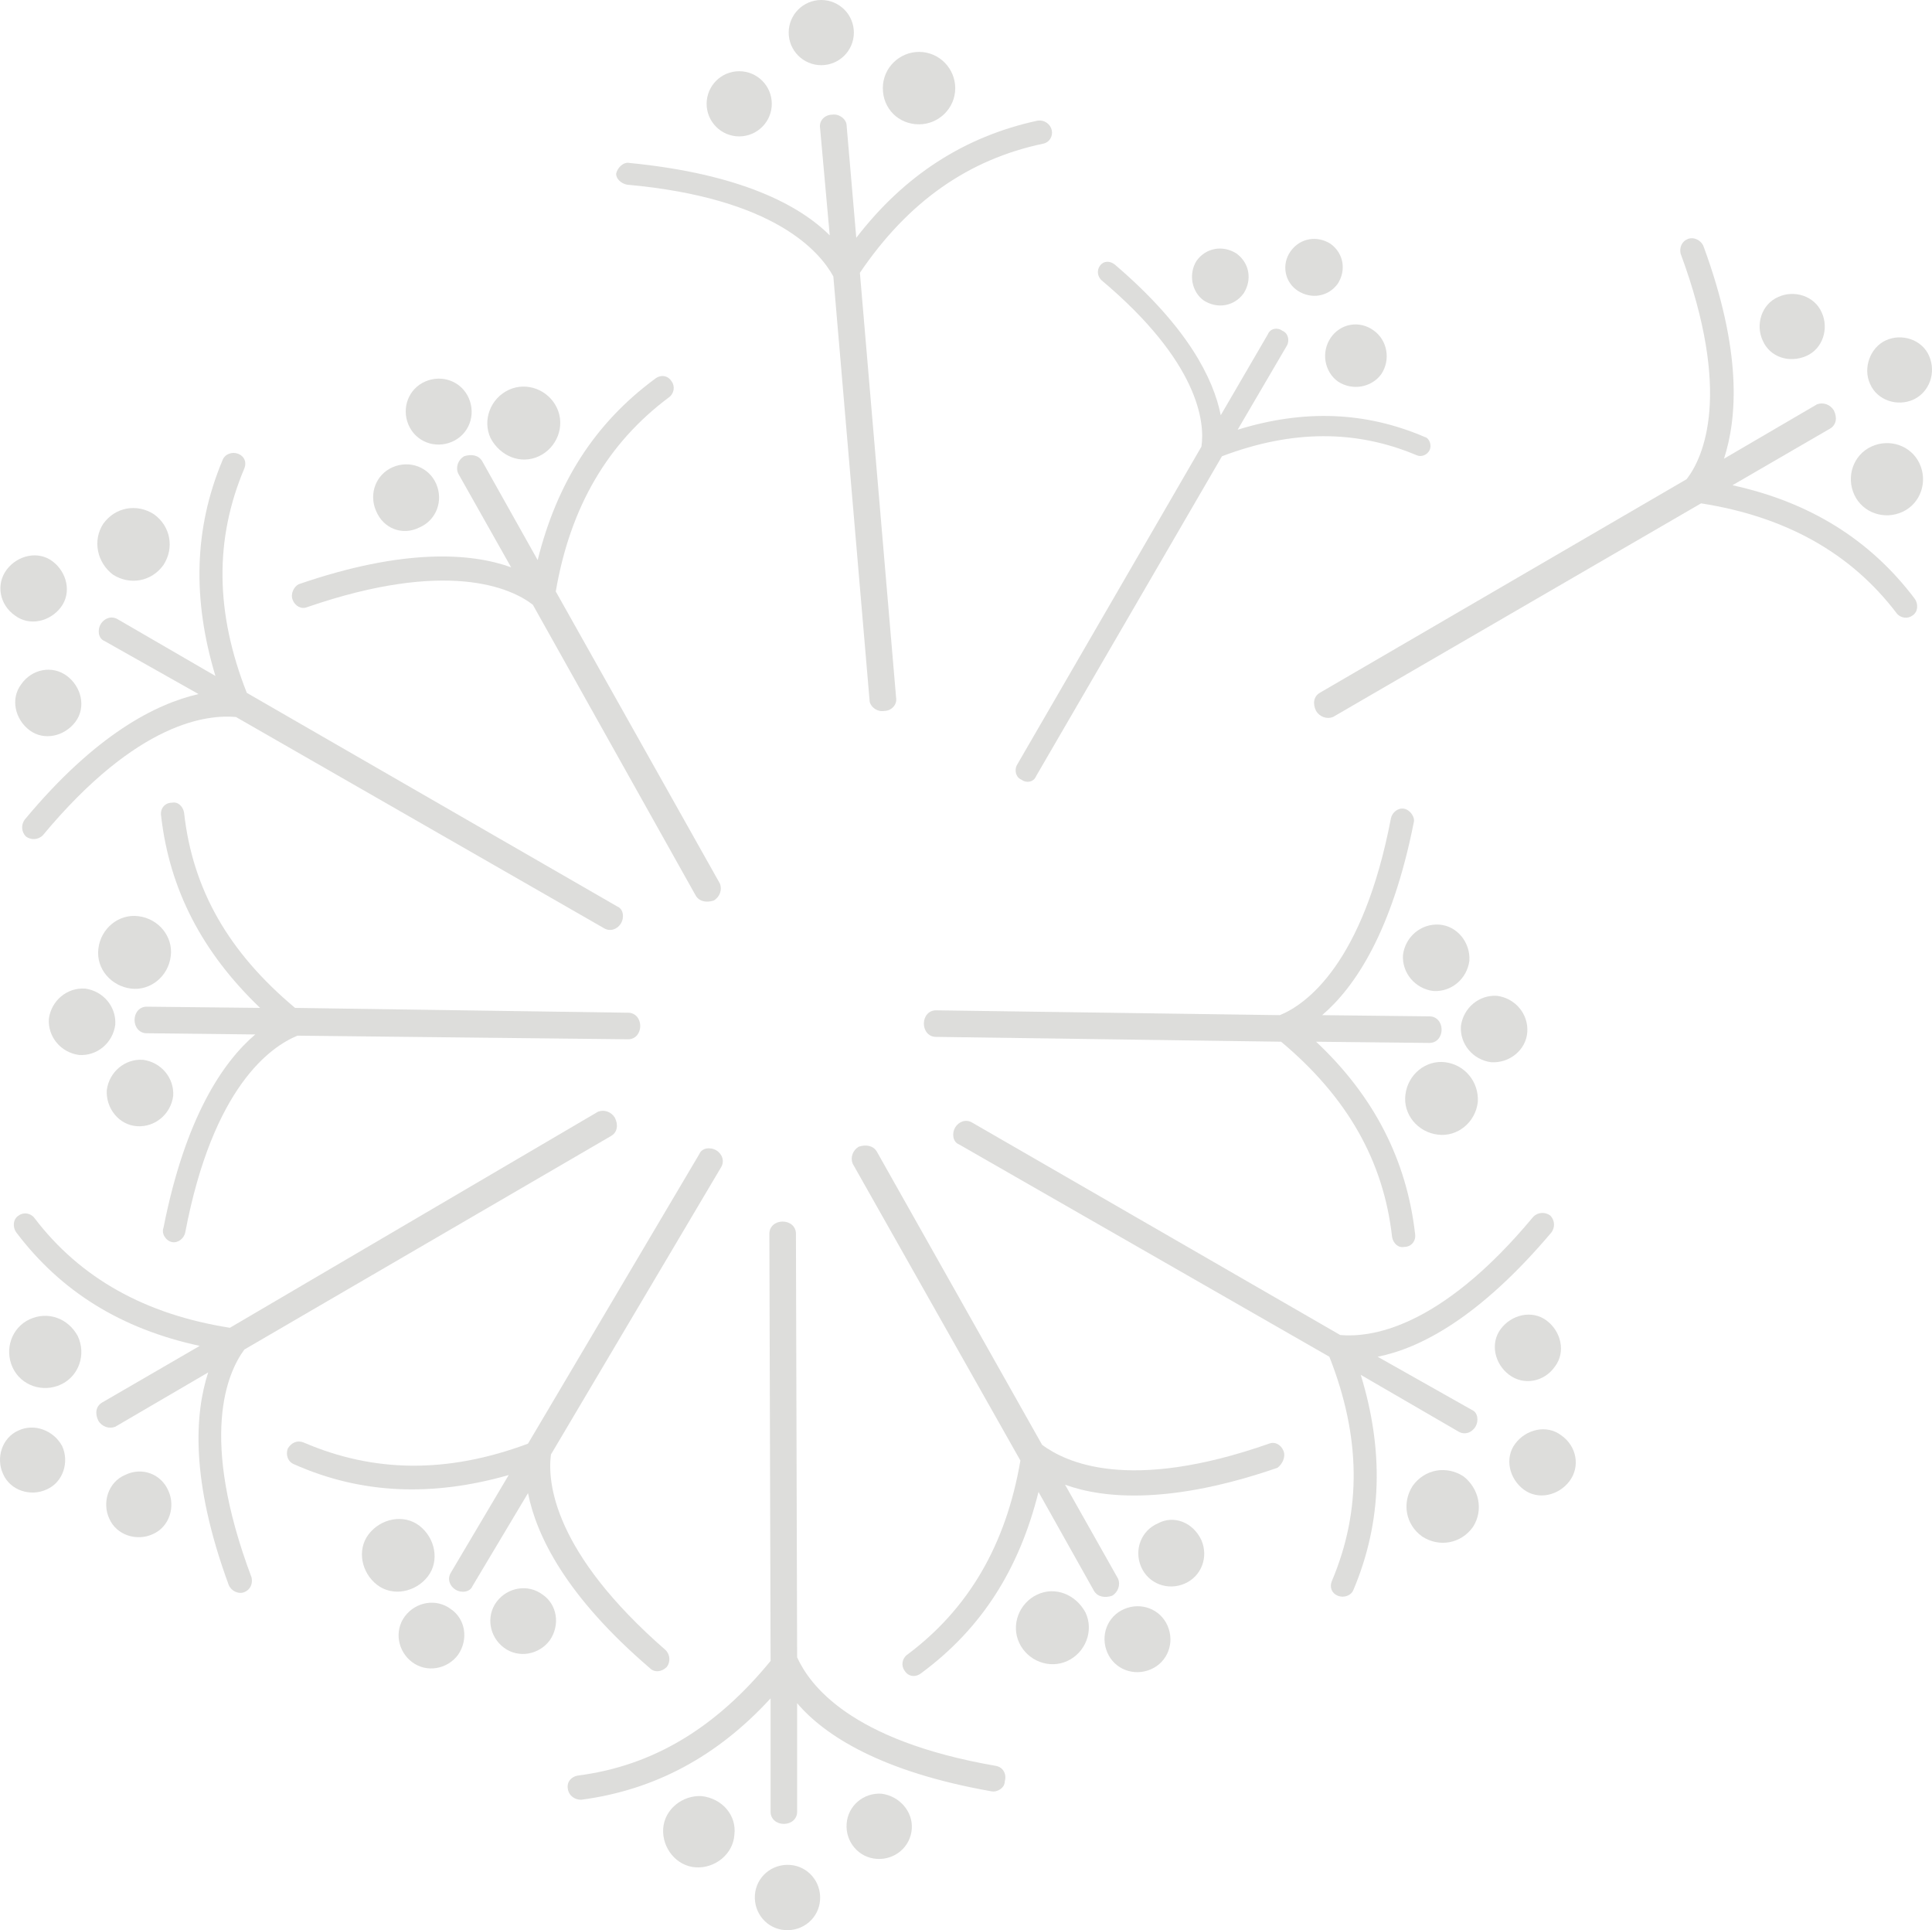 <svg version="1.1" id="图层_1" x="0px" y="0px" width="499.947px" height="499.395px" viewBox="0 0 499.947 499.395" enable-background="new 0 0 499.947 499.395" xml:space="preserve" xmlns:xml="http://www.w3.org/XML/1998/namespace" xmlns="http://www.w3.org/2000/svg" xmlns:xlink="http://www.w3.org/1999/xlink">
  <g>
    <path fill="#DDDDDB" d="M162.241,47.782c38.414,3.437,49.969,17.489,53.404,23.735l9.369,109.619c0,1.562,1.874,3.123,3.748,2.811
		c1.874,0,3.436-1.562,3.123-3.435L222.516,70.58c12.492-18.426,28.108-29.356,47.471-33.417c1.562-0.313,2.498-1.874,2.187-3.436
		s-1.874-2.811-3.748-2.498c-18.738,4.06-34.354,14.054-46.846,30.293l-2.499-29.044c0-1.562-1.874-3.123-3.748-2.811
		c-1.874,0-3.435,1.562-3.123,3.435l2.499,27.795c-7.808-7.808-23.111-15.928-51.843-18.738c-1.562-0.313-3.123,1.249-3.435,2.811
		l0,0C159.431,46.22,160.68,47.47,162.241,47.782z" class="color c1"/>
    <circle fill="#DDDDDB" cx="191.286" cy="26.857" r="8.432" class="color c1"/>
    <circle fill="#DDDDDB" cx="212.523" cy="8.432" r="8.432" class="color c1"/>
    <path fill="#DDDDDB" d="M237.819,32.166c4.997,0,9.369-4.06,9.369-9.369c0-4.997-4.06-9.369-9.369-9.369
		c-4.997,0-9.369,4.06-9.369,9.369C228.45,28.107,232.51,32.166,237.819,32.166z" class="color c1"/>
    <path fill="#DDDDDB" d="M310.898,115.552L263.117,198c-0.625,1.25-0.313,3.123,1.248,3.748c1.25,0.937,3.123,0.625,3.748-0.937
		l48.096-82.761c18.112-6.871,34.665-6.871,50.279-0.312c1.25,0.625,2.813,0,3.437-1.25c0.625-1.249,0-3.123-1.249-3.435
		c-15.303-6.559-31.23-7.183-48.407-1.874l12.805-21.861c0.624-1.249,0.313-3.123-1.248-3.748c-1.25-0.937-3.123-0.625-3.748,0.937
		l-12.181,20.924c-1.874-9.369-8.433-22.798-27.482-39.038c-1.25-0.937-2.812-0.937-3.747,0.313l0,0
		c-0.938,1.249-0.625,2.811,0.313,3.748C310.273,93.691,311.835,109.306,310.898,115.552z" class="color c1"/>
    <path fill="#DDDDDB" d="M311.523,77.763c3.436,2.186,7.809,1.562,10.307-1.874c2.187-3.435,1.562-7.808-1.874-10.306
		c-3.437-2.187-7.809-1.562-10.307,1.874C307.463,70.893,308.4,75.577,311.523,77.763z" class="color c1"/>
    <path fill="#DDDDDB" d="M335.883,75.265c3.436,2.186,7.808,1.562,10.306-1.874c2.188-3.436,1.563-7.808-1.873-10.306
		c-3.436-2.186-7.808-1.562-10.307,1.874C331.511,68.394,332.446,73.079,335.883,75.265z" class="color c1"/>
    <path fill="#DDDDDB" d="M344.315,87.445c-2.499,3.748-1.562,8.744,1.873,11.243c3.748,2.499,8.745,1.562,11.243-1.874
		c2.499-3.748,1.563-8.745-1.874-11.243C351.811,82.76,346.813,83.697,344.315,87.445z" class="color c1"/>
    <path fill="#DDDDDB" d="M75.733,155.215c0.625,1.562,2.186,2.499,3.748,1.874c36.228-12.492,52.78-4.997,58.401-0.625
		l42.161,75.266c0.937,1.562,2.811,1.874,4.685,1.249c1.562-0.937,2.187-2.811,1.562-4.372l-42.473-75.578
		c3.748-21.861,13.429-38.414,29.356-50.281c1.25-0.937,1.562-2.811,0.625-4.06c-0.937-1.562-2.811-1.874-4.372-0.625
		c-15.615,11.555-25.297,26.858-30.293,46.846L124.767,119.3c-0.937-1.562-2.811-1.874-4.685-1.25
		c-1.562,0.937-2.186,2.811-1.562,4.373l13.742,24.36c-10.306-3.748-27.795-4.997-54.966,4.372
		C76.045,151.779,75.109,153.653,75.733,155.215L75.733,155.215z" class="color c1"/>
    <path fill="#DDDDDB" d="M108.525,136.477c4.372-1.874,6.246-6.871,4.372-11.243s-6.871-6.246-11.243-4.372
		c-4.373,1.874-6.246,6.871-4.373,11.243C99.156,136.789,104.153,138.663,108.525,136.477z" class="color c1"/>
    <path fill="#DDDDDB" d="M116.957,114.303c4.372-1.874,6.246-6.871,4.372-11.243c-1.873-4.373-6.87-6.246-11.242-4.373
		c-4.373,1.874-6.246,6.871-4.373,11.243C107.588,114.303,112.585,116.177,116.957,114.303z" class="color c1"/>
    <path fill="#DDDDDB" d="M139.443,118.05c4.685-2.186,6.871-7.808,4.685-12.492c-2.186-4.685-7.808-6.871-12.492-4.685
		c-4.685,2.187-6.871,7.808-4.685,12.492C129.449,118.05,134.759,120.237,139.443,118.05z" class="color c1"/>
    <path fill="#DDDDDB" d="M44.503,321.361L44.503,321.361c1.562,0.313,3.123-0.938,3.435-2.498
		c7.183-37.789,22.174-48.096,29.044-50.906l85.572,0.938c1.874,0,3.123-1.561,3.123-3.436c0-1.873-1.25-3.436-3.123-3.436
		l-86.196-1.25c-17.177-14.365-26.546-30.605-28.732-50.592c-0.313-1.562-1.562-2.811-3.123-2.499c-1.874,0-3.123,1.562-2.811,3.435
		c2.187,19.051,10.619,35.291,25.609,49.656l-29.357-0.313c-1.874,0-3.123,1.563-3.123,3.436c0,1.875,1.25,3.436,3.123,3.436
		l28.107,0.313c-8.432,7.186-18.114,21.549-23.735,49.969C41.692,319.176,42.941,321.049,44.503,321.361z" class="color c1"/>
    <path fill="#DDDDDB" d="M35.446,291.381c4.685,0.311,8.745-3.123,9.369-7.811c0.313-4.684-3.123-8.742-7.808-9.367
		c-4.685-0.314-8.744,3.123-9.369,7.809C27.326,286.695,30.761,291.068,35.446,291.381z" class="color c1"/>
    <path fill="#DDDDDB" d="M12.648,263.584c-0.313,4.686,3.123,8.746,7.808,9.369c4.685,0.313,8.744-3.123,9.369-7.809
		c0.312-4.684-3.123-8.744-7.808-9.369C17.332,255.465,13.272,258.9,12.648,263.584z" class="color c1"/>
    <path fill="#DDDDDB" d="M33.884,255.777c4.997,0.625,9.682-3.123,10.306-8.432c0.625-4.997-3.123-9.682-8.432-10.306
		c-4.997-0.625-9.682,3.123-10.306,8.432C24.827,250.781,28.887,255.152,33.884,255.777z" class="color c1"/>
    <path fill="#DDDDDB" d="M168.176,431.605c1.249,1.248,3.123,0.938,4.372-0.313l0,0c0.937-1.25,0.937-3.123-0.313-4.373
		c-29.044-25.297-30.605-43.41-29.669-50.594l44.035-74.328c0.937-1.563,0.313-3.438-1.249-4.371
		c-1.562-0.939-3.748-0.625-4.373,0.936l-44.347,74.953c-20.924,7.809-39.975,7.496-58.089-0.313c-1.562-0.623-3.123,0-4.06,1.563
		c-0.625,1.563,0,3.436,1.562,4.061c17.489,7.807,35.915,8.432,55.59,2.811l-14.991,25.297c-0.937,1.563-0.312,3.436,1.25,4.371
		c1.562,0.939,3.748,0.625,4.372-0.936l14.366-24.049C138.819,397.252,146.314,412.867,168.176,431.605z" class="color c1"/>
    <path fill="#DDDDDB" d="M140.38,412.555c-3.748-2.811-9.057-1.875-11.868,1.873s-1.874,9.057,1.874,11.867
		s9.057,1.875,11.868-1.873C145.065,420.361,144.128,415.053,140.38,412.555z" class="color c1"/>
    <path fill="#DDDDDB" d="M116.645,416.303c-3.748-2.813-9.057-1.875-11.867,1.873c-2.811,3.748-1.874,9.057,1.874,11.867
		s9.057,1.873,11.868-1.873C121.329,424.109,120.393,418.801,116.645,416.303z" class="color c1"/>
    <path fill="#DDDDDB" d="M110.711,407.871c3.123-4.061,1.874-9.994-2.186-13.117s-9.994-1.875-13.117,2.186
		s-1.874,9.994,2.186,13.117S107.588,411.93,110.711,407.871z" class="color c1"/>
    <path fill="#DDDDDB" d="M332.135,375.391c-0.624-1.563-2.186-2.5-3.747-1.875c-36.54,12.805-52.778,4.686-58.713,0.313
		l-42.787-75.891c-0.937-1.561-2.811-1.873-4.685-1.248c-1.562,0.938-2.186,2.811-1.562,4.371l43.411,76.828
		c-3.747,21.861-13.429,38.414-29.357,50.281c-1.249,0.936-1.562,2.811-0.625,4.059c0.937,1.563,2.811,1.875,4.373,0.625
		c15.616-11.555,25.295-26.857,30.293-46.846l14.364,25.609c0.938,1.563,2.812,1.873,4.687,1.25
		c1.561-0.939,2.186-2.813,1.561-4.373l-13.74-24.359c10.307,3.748,27.795,4.996,54.966-4.373
		C331.823,378.826,332.76,376.951,332.135,375.391L332.135,375.391z" class="color c1"/>
    <path fill="#DDDDDB" d="M299.655,394.129c-4.372,1.873-6.245,6.869-4.372,11.242c1.875,4.373,6.87,6.246,11.243,4.373
		c4.372-1.875,6.246-6.871,4.372-11.244C308.712,393.816,303.716,391.941,299.655,394.129z" class="color c1"/>
    <path fill="#DDDDDB" d="M290.91,416.303c-4.373,1.873-6.246,6.869-4.373,11.242c1.875,4.371,6.871,6.244,11.244,4.371
		c4.371-1.873,6.245-6.869,4.371-11.242C300.28,416.303,295.283,414.428,290.91,416.303z" class="color c1"/>
    <path fill="#DDDDDB" d="M268.425,412.555c-4.685,2.186-6.871,7.807-4.685,12.492c2.186,4.684,7.808,6.869,12.492,4.684
		s6.869-7.807,4.685-12.492C278.419,412.555,273.109,410.369,268.425,412.555z" class="color c1"/>
    <path fill="#DDDDDB" d="M363.365,209.244L363.365,209.244c-1.563-0.313-3.123,0.937-3.436,2.499
		c-7.184,37.477-21.861,48.095-28.731,50.905l-89.007-1.25c-1.874,0-3.123,1.564-3.123,3.438s1.249,3.436,3.123,3.436l89.319,1.25
		c17.177,14.365,26.546,30.918,28.731,50.592c0.313,1.563,1.562,2.813,3.122,2.5c1.874,0,3.123-1.563,2.813-3.436
		c-2.188-19.051-10.619-35.605-25.609-49.656l29.356,0.313c1.874,0,3.123-1.563,3.123-3.436c0-1.875-1.249-3.436-3.123-3.436
		l-27.795-0.314c8.433-7.184,18.113-21.548,23.734-49.968C366.177,211.43,364.927,209.556,363.365,209.244z" class="color c1"/>
    <path fill="#DDDDDB" d="M372.423,239.225c-4.686-0.312-8.745,3.123-9.369,7.808c-0.313,4.684,3.123,8.744,7.808,9.369
		c4.686,0.314,8.744-3.123,9.369-7.807C380.542,243.909,377.107,239.537,372.423,239.225z" class="color c1"/>
    <path fill="#DDDDDB" d="M395.221,267.02c0.313-4.684-3.123-8.744-7.808-9.369c-4.686-0.313-8.744,3.123-9.369,7.809
		c-0.313,4.686,3.123,8.744,7.808,9.369C390.536,275.141,394.908,271.705,395.221,267.02z" class="color c1"/>
    <path fill="#DDDDDB" d="M373.984,274.828c-4.997-0.625-9.682,3.123-10.307,8.432c-0.624,4.998,3.123,9.682,8.433,10.307
		c4.997,0.625,9.683-3.123,10.307-8.432C382.729,279.824,378.98,275.453,373.984,274.828z" class="color c1"/>
    <path fill="#DDDDDB" d="M30.449,160.212c-1.562-0.937-3.436-0.313-4.373,1.249s-0.625,3.748,0.937,4.372l24.36,13.742
		c-10.931,2.499-26.546,10.306-44.972,32.479c-0.937,1.25-0.937,3.123,0.312,4.373l0,0c1.25,0.937,3.123,0.937,4.373-0.313
		c24.672-29.669,42.786-31.23,49.969-30.606l95.253,54.653c1.562,0.937,3.435,0.313,4.372-1.249s0.625-3.748-0.937-4.373
		l-95.877-55.278c-8.12-20.612-8.432-39.663-0.625-58.089c0.625-1.562,0-3.123-1.562-3.748s-3.436,0-4.06,1.562
		c-7.495,17.801-7.808,36.228-1.874,55.903L30.449,160.212z" class="color c1"/>
    <path fill="#DDDDDB" d="M5.465,177.076c-2.811,3.748-1.562,9.057,2.186,11.868s9.057,1.562,11.868-2.186
		c2.811-3.748,1.562-9.057-2.186-11.868C13.584,172.079,8.275,173.016,5.465,177.076z" class="color c1"/>
    <path fill="#DDDDDB" d="M3.903,159.275c3.748,2.811,9.057,1.562,11.868-2.187c2.811-3.748,1.562-9.057-2.187-11.867
		c-3.748-2.811-9.057-1.562-11.867,2.186C-1.094,151.155-0.157,156.464,3.903,159.275z" class="color c1"/>
    <path fill="#DDDDDB" d="M29.199,148.656c4.373,2.812,9.994,1.874,13.117-2.499c2.811-4.372,1.874-9.994-2.499-13.117
		c-4.373-2.811-9.994-1.874-13.117,2.499C23.89,139.912,25.14,145.533,29.199,148.656z" class="color c1"/>
    <path fill="#DDDDDB" d="M63.241,349.156l94.94-55.277c1.562-0.938,1.874-2.811,0.937-4.686c-0.937-1.561-2.811-2.186-4.372-1.561
		l-95.253,55.902c-21.861-3.436-38.726-12.805-50.594-28.42c-0.937-1.248-2.811-1.563-4.06-0.625
		c-1.562,0.938-1.562,3.123-0.625,4.373c11.556,15.303,27.171,24.984,47.471,29.355l-25.297,14.68
		c-1.562,0.938-1.874,2.811-0.937,4.684c0.937,1.563,2.811,2.188,4.373,1.563l24.047-14.055
		c-3.436,10.619-4.685,27.797,5.309,54.967c0.625,1.563,2.499,2.498,4.06,1.873l0,0c1.562-0.625,2.186-2.186,1.874-3.748
		C51.373,371.643,58.868,355.09,63.241,349.156z" class="color c1"/>
    <path fill="#DDDDDB" d="M32.322,381.637c-4.372,1.873-5.934,7.182-4.06,11.242c1.874,4.373,7.183,5.934,11.243,4.061
		c4.373-1.875,5.934-7.184,4.06-11.244C41.692,381.324,36.695,379.451,32.322,381.637z" class="color c1"/>
    <path fill="#DDDDDB" d="M4.84,370.082c-4.373,1.873-5.934,7.182-4.06,11.242c1.874,4.371,7.183,5.934,11.243,4.061
		c4.373-1.875,5.934-7.184,4.06-11.244C13.897,370.082,8.9,368.207,4.84,370.082z" class="color c1"/>
    <path fill="#DDDDDB" d="M7.651,341.35c-4.685,2.186-6.559,7.807-4.372,12.492c2.186,4.684,7.808,6.557,12.492,4.371
		c4.685-2.188,6.558-7.809,4.372-12.492C17.644,341.037,12.335,339.164,7.651,341.35z" class="color c1"/>
    <path fill="#DDDDDB" d="M257.807,456.9c-38.101-6.557-48.407-21.236-51.53-28.105l-0.313-109.619c0-1.875-1.562-3.123-3.435-3.123
		c-1.874,0-3.436,1.248-3.436,3.123l0.313,110.557c-14.054,17.176-30.294,27.17-49.969,29.668c-1.562,0.314-2.811,1.563-2.499,3.438
		c0.312,1.873,1.874,2.811,3.435,2.811c19.051-2.5,35.291-11.244,49.032-26.234v29.357c0,1.873,1.562,3.123,3.435,3.123
		c1.874,0,3.436-1.25,3.436-3.123v-28.107c7.183,8.432,21.861,17.801,50.281,22.799c1.561,0.313,3.436-0.938,3.436-2.498l0,0
		C260.617,458.775,259.367,457.213,257.807,456.9z" class="color c1"/>
    <path fill="#DDDDDB" d="M228.138,464.084c-4.685-0.313-8.745,3.123-9.057,7.809c-0.312,4.684,3.123,8.744,7.808,9.057
		s8.745-3.123,9.057-7.809C236.258,468.77,232.822,464.707,228.138,464.084z" class="color c1"/>
    <path fill="#DDDDDB" d="M204.403,482.51c-4.685-0.313-8.745,3.123-9.057,7.809c-0.313,4.686,3.123,8.744,7.808,9.057
		s8.745-3.123,9.057-7.809C212.523,486.883,209.087,482.822,204.403,482.51z" class="color c1"/>
    <path fill="#DDDDDB" d="M181.604,464.707c-4.997-0.311-9.681,3.438-9.994,8.434c-0.312,4.998,3.436,9.682,8.432,9.994
		c4.997,0.313,9.682-3.436,9.994-8.434C190.661,469.705,186.914,465.332,181.604,464.707z" class="color c1"/>
    <path fill="#DDDDDB" d="M377.419,370.393c1.562,0.938,3.436,0.313,4.373-1.248c0.937-1.563,0.624-3.748-0.938-4.373l-24.358-13.742
		c10.931-2.186,26.232-9.992,44.972-32.166c0.937-1.25,0.937-3.123-0.313-4.373l0,0c-1.249-0.938-3.123-0.938-4.371,0.313
		c-24.673,29.67-42.786,31.23-49.97,30.605l-95.253-54.965c-1.562-0.938-3.436-0.313-4.373,1.248
		c-0.937,1.563-0.625,3.748,0.937,4.373l95.878,54.967c8.12,20.611,8.432,39.662,0.624,58.088c-0.624,1.563,0,3.123,1.562,3.748l0,0
		c1.563,0.625,3.437,0,4.062-1.563c7.495-17.801,7.808-36.227,1.874-55.59L377.419,370.393z" class="color c1"/>
    <path fill="#DDDDDB" d="M402.403,353.529c2.813-3.748,1.563-9.057-2.186-11.867c-3.748-2.813-9.057-1.563-11.868,2.186
		c-2.811,3.748-1.562,9.057,2.188,11.867S399.593,357.588,402.403,353.529z" class="color c1"/>
    <path fill="#DDDDDB" d="M403.965,371.33c-3.747-2.811-9.057-1.563-11.867,2.188c-2.811,3.746-1.562,9.057,2.188,11.867
		c3.747,2.811,9.057,1.561,11.866-2.188C408.962,379.451,408.025,374.141,403.965,371.33z" class="color c1"/>
    <path fill="#DDDDDB" d="M378.669,381.949c-4.373-2.813-9.994-1.875-13.117,2.498c-2.811,4.371-1.874,9.994,2.498,13.117
		c4.373,2.811,9.994,1.873,13.117-2.5C383.978,390.693,382.729,385.072,378.669,381.949z" class="color c1"/>
    <path fill="#DDDDDB" d="M448.313,125.546l25.297-14.678c1.563-0.937,1.874-2.811,0.938-4.685c-0.938-1.562-2.812-2.187-4.372-1.562
		l-24.048,14.054c3.436-10.619,4.685-27.795-5.31-54.966c-0.625-1.562-2.499-2.499-4.061-1.874l0,0
		c-1.563,0.625-2.187,2.187-1.873,3.748c13.429,36.227,5.934,52.779,1.563,58.401l-94.941,55.278
		c-1.563,0.937-1.873,2.811-0.938,4.685c0.938,1.563,2.812,2.186,4.372,1.563l95.253-55.278
		c21.861,3.435,38.727,12.804,50.595,28.42c0.937,1.249,2.811,1.562,4.06,0.625c1.563-0.937,1.563-3.123,0.625-4.373
		C483.915,139.6,468.3,129.918,448.313,125.546z" class="color c1"/>
    <path fill="#DDDDDB" d="M467.364,92.129c4.371-1.874,5.934-7.183,4.06-11.243c-1.874-4.372-7.183-5.934-11.243-4.06
		c-4.372,1.874-5.934,7.183-4.06,11.243C457.994,92.441,462.991,94.003,467.364,92.129z" class="color c1"/>
    <path fill="#DDDDDB" d="M499.218,92.129c-1.873-4.373-7.183-5.934-11.242-4.06c-4.061,1.874-5.935,7.183-4.061,11.243
		c1.874,4.373,7.184,5.934,11.243,4.06C499.218,101.499,501.092,96.501,499.218,92.129z" class="color c1"/>
    <path fill="#DDDDDB" d="M484.228,115.552c-4.685,2.186-6.559,7.808-4.372,12.492c2.187,4.685,7.809,6.558,12.492,4.372
		c4.685-2.186,6.56-7.808,4.372-12.492C494.533,115.24,488.912,113.366,484.228,115.552z" class="color c1"/>
  </g>
</svg>